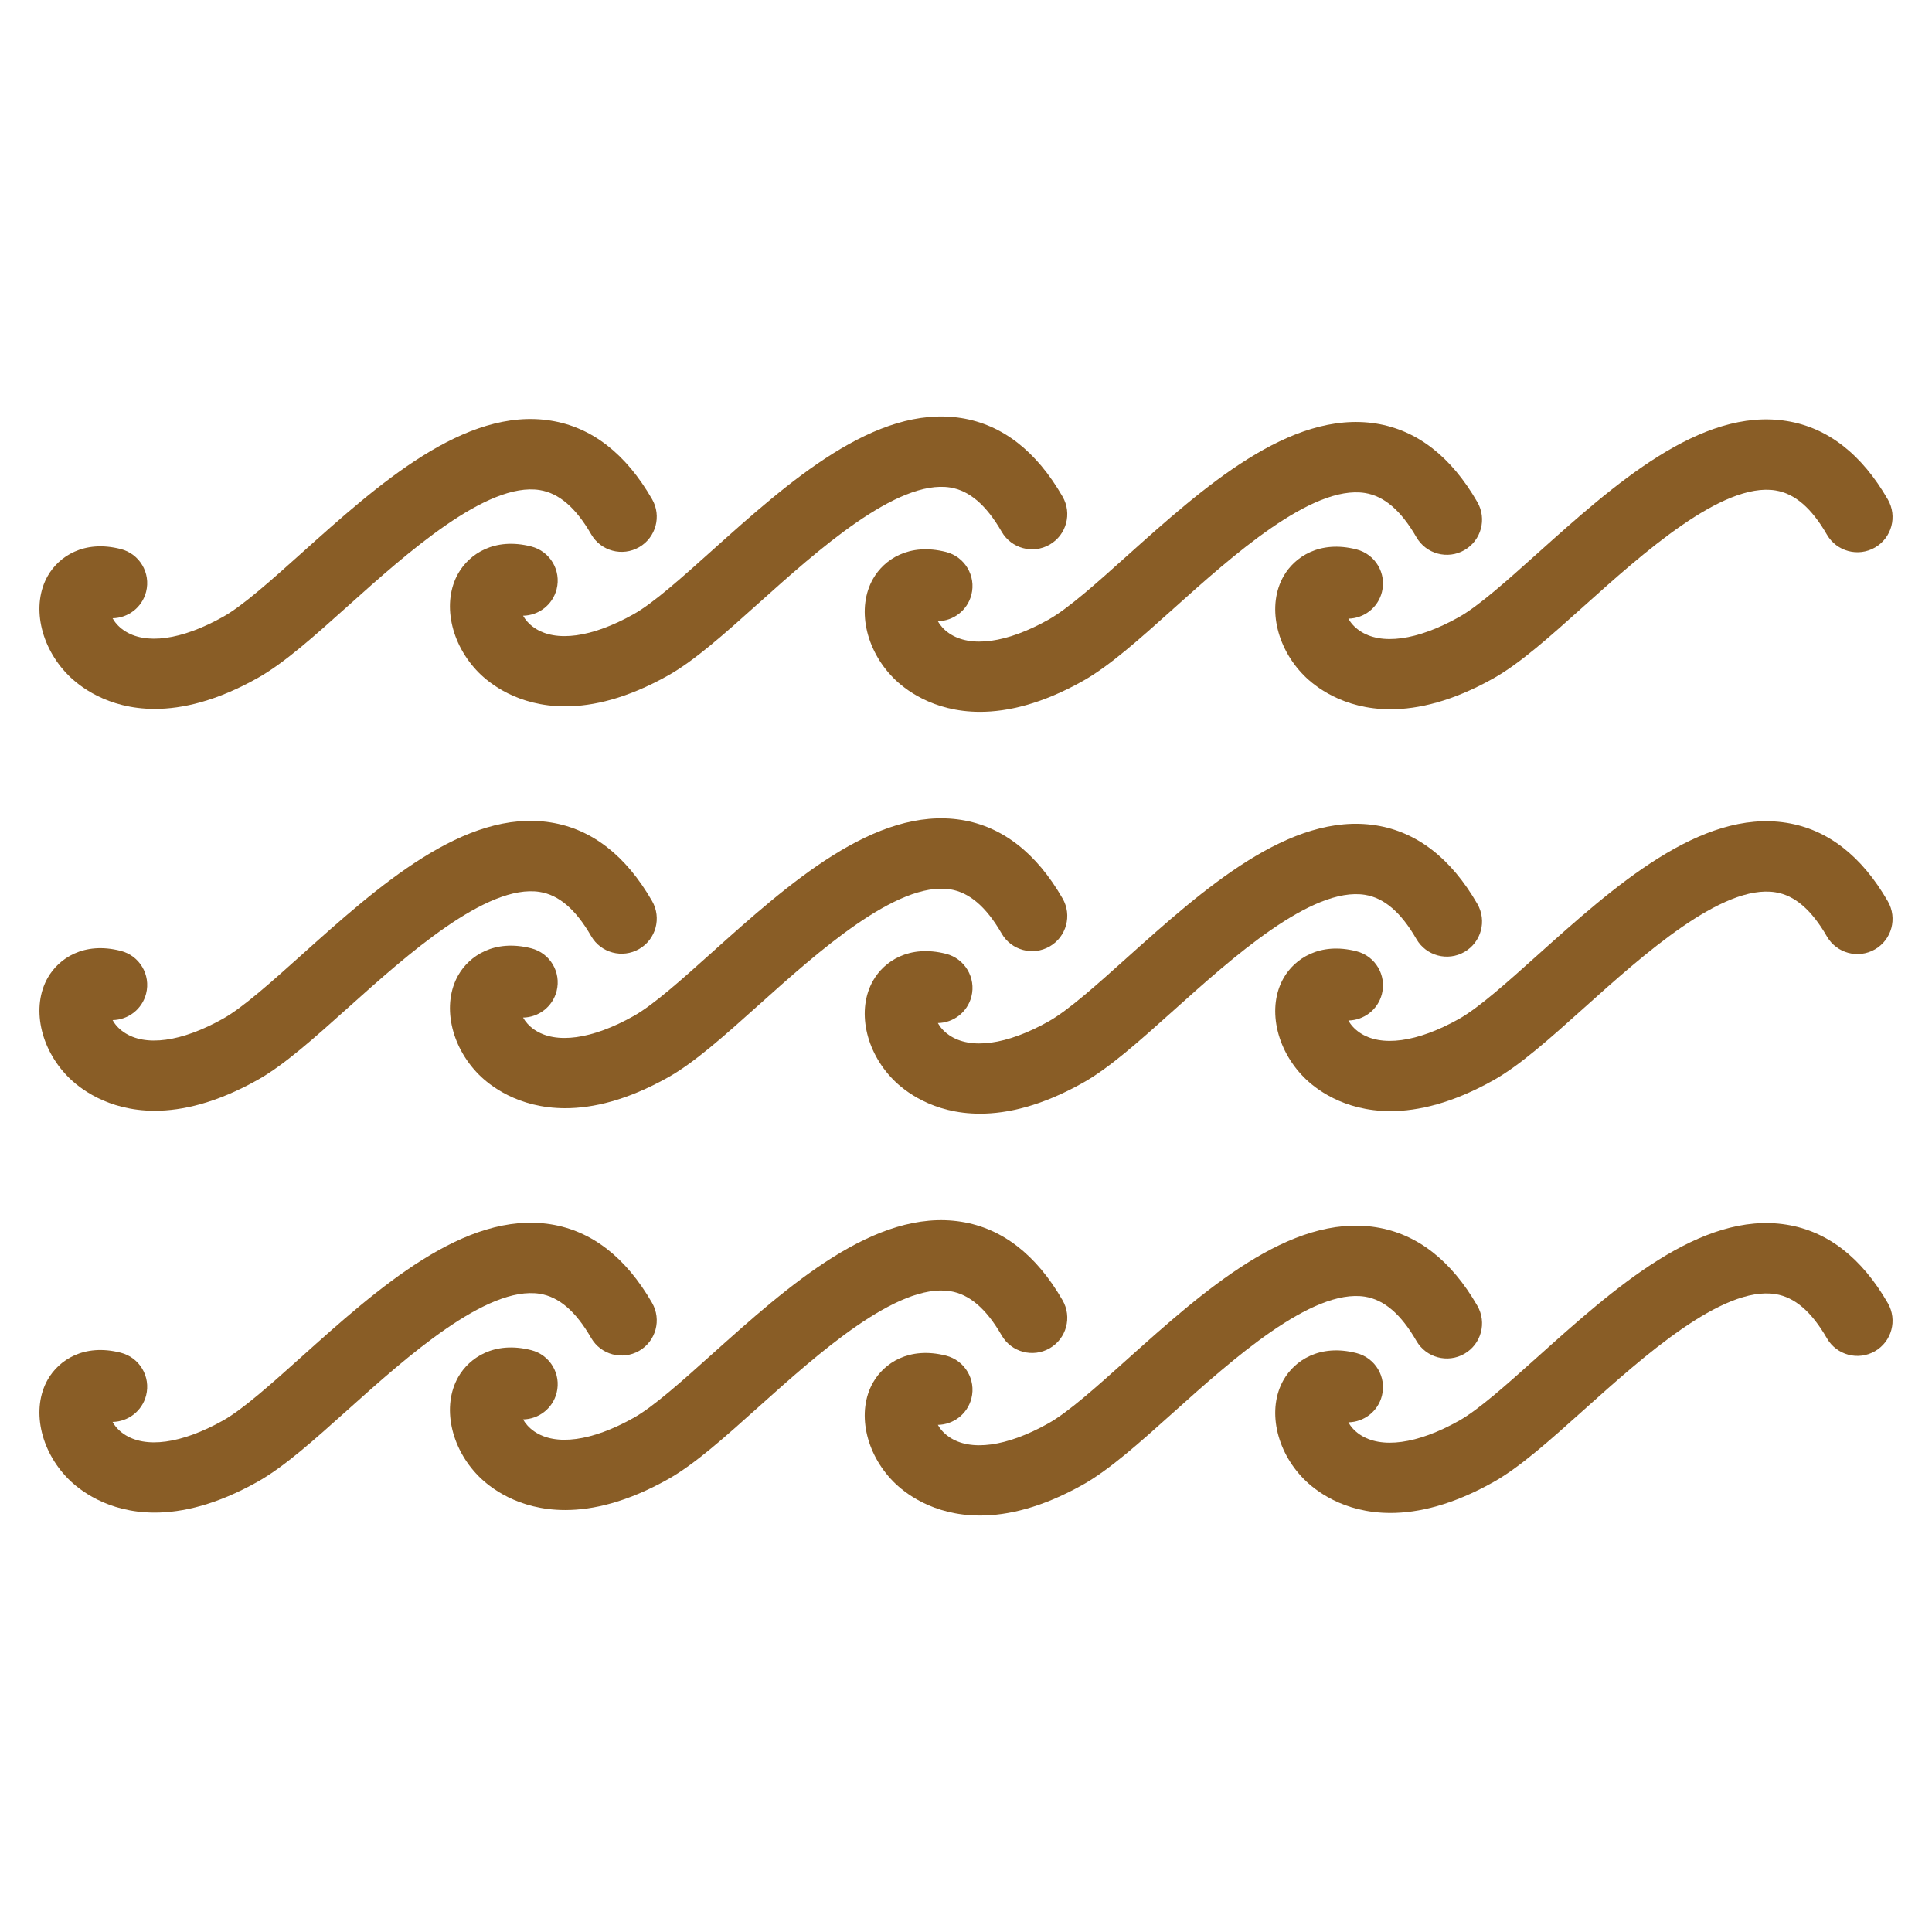<?xml version="1.0" ?><!DOCTYPE svg  PUBLIC '-//W3C//DTD SVG 1.1//EN'  'http://www.w3.org/Graphics/SVG/1.1/DTD/svg11.dtd'><svg enable-background="new 0 0 800 800" height="800px" id="Layer_1" version="1.1" viewBox="0 0 800 800" width="800px" xml:space="preserve" xmlns="http://www.w3.org/2000/svg" xmlns:xlink="http://www.w3.org/1999/xlink"><g><path d="M64.072,459.943c11.473,0,25.642-3.274,42.574-12.764c11.017-6.175,23.367-17.257,37.666-30.078   c24.139-21.652,57.279-51.233,79.167-47.772c7.971,1.268,14.934,7.247,21.303,18.297c4.014,6.971,12.918,9.343,19.881,5.337   c6.963-4.013,9.359-12.918,5.338-19.881c-10.871-18.874-24.976-29.813-41.923-32.519c-35.635-5.745-71.562,26.474-103.208,54.861   c-12.472,11.18-24.261,21.75-32.458,26.356c-17.264,9.685-32.271,11.731-41.159,5.614c-2.292-1.567-3.754-3.388-4.639-4.997   c6.41-0.097,12.228-4.452,13.885-10.968c1.983-7.8-2.729-15.721-10.521-17.695c-15.348-3.924-25.65,3.168-30.183,11.082   c-6.857,11.991-3.283,29.313,8.49,41.176C32.549,450.299,44.346,459.943,64.072,459.943z" fill="#895d26"/><path d="M230.482,410.375c1.982-7.793-2.722-15.713-10.513-17.696c-15.339-3.9-25.658,3.169-30.192,11.082   c-6.857,11.992-3.282,29.314,8.482,41.176c4.273,4.299,16.054,13.942,35.782,13.942c11.48,0,25.657-3.266,42.589-12.772   c11.001-6.175,23.35-17.249,37.649-30.069c24.13-21.644,57.141-51.226,79.184-47.781c7.962,1.284,14.933,7.264,21.302,18.313   c4.015,6.971,12.927,9.344,19.881,5.338c6.963-4.014,9.36-12.919,5.339-19.881c-10.871-18.874-24.976-29.818-41.931-32.527   c-35.66-5.659-71.563,26.482-103.216,54.862c-12.472,11.188-24.252,21.749-32.458,26.348c-17.265,9.693-32.271,11.732-41.152,5.63   c-2.283-1.575-3.746-3.388-4.639-4.988C223.008,421.261,228.824,416.891,230.482,410.375z" fill="#895d26"/><path d="M405.796,461.154c11.479,0,25.657-3.267,42.589-12.772c11.001-6.175,23.35-17.24,37.65-30.062   c24.13-21.652,57.148-51.291,79.166-47.789c7.979,1.284,14.941,7.264,21.303,18.313c4.014,6.97,12.935,9.351,19.889,5.337   c6.972-4.013,9.361-12.918,5.347-19.881c-10.879-18.87-24.991-29.817-41.938-32.527c-35.668-5.671-71.563,26.482-103.217,54.862   c-12.463,11.188-24.243,21.75-32.449,26.348c-17.257,9.685-32.271,11.732-41.152,5.622c-2.283-1.567-3.745-3.379-4.639-4.988   c6.419-0.089,12.235-4.452,13.894-10.96c1.981-7.791-2.73-15.721-10.514-17.703c-15.364-3.908-25.665,3.152-30.191,11.082   c-6.858,11.984-3.291,29.297,8.481,41.167C374.28,451.502,386.069,461.154,405.796,461.154z" fill="#895d26"/><path d="M739.784,340.714c-35.667-5.711-71.563,26.47-103.199,54.85c-12.479,11.188-24.27,21.758-32.475,26.364   c-17.257,9.668-32.247,11.732-41.151,5.622c-2.283-1.576-3.745-3.38-4.631-4.988c6.418-0.098,12.228-4.453,13.885-10.968   c1.991-7.793-2.722-15.713-10.521-17.696c-15.323-3.933-25.658,3.16-30.183,11.082c-6.85,11.976-3.29,29.298,8.481,41.159   c4.266,4.307,16.063,13.959,35.781,13.95c11.48,0,25.649-3.273,42.582-12.764c11.017-6.175,23.366-17.257,37.665-30.077   c24.131-21.644,57.149-51.331,79.166-47.773c7.979,1.268,14.941,7.264,21.304,18.297c4.03,6.979,12.934,9.352,19.89,5.346   c6.971-4.014,9.359-12.918,5.345-19.889C770.845,354.355,756.732,343.419,739.784,340.714z" fill="#895d26"/><path d="M223.478,535.722c7.971,1.267,14.934,7.247,21.303,18.297c4.014,6.963,12.918,9.343,19.881,5.338   c6.963-4.014,9.359-12.918,5.338-19.881c-10.871-18.865-24.976-29.802-41.923-32.516c-35.635-5.687-71.562,26.471-103.208,54.858   c-12.472,11.18-24.261,21.75-32.458,26.356c-17.264,9.685-32.271,11.732-41.159,5.614c-2.292-1.568-3.754-3.388-4.639-4.997   c6.41-0.098,12.228-4.452,13.885-10.969c1.983-7.799-2.729-15.721-10.521-17.695c-15.348-3.916-25.65,3.169-30.183,11.082   c-6.857,11.992-3.283,29.313,8.49,41.177c4.266,4.306,16.063,13.949,35.789,13.949c11.473,0,25.642-3.274,42.574-12.764   c11.017-6.175,23.367-17.257,37.666-30.078C168.45,561.842,201.591,532.277,223.478,535.722z" fill="#895d26"/><path d="M393.463,534.649c7.962,1.284,14.933,7.264,21.302,18.313c4.015,6.971,12.927,9.351,19.881,5.338   c6.963-4.014,9.36-12.919,5.339-19.882c-10.871-18.865-24.976-29.809-41.931-32.515c-35.66-5.672-71.563,26.47-103.216,54.85   c-12.472,11.188-24.252,21.75-32.458,26.348c-17.265,9.686-32.271,11.733-41.152,5.631c-2.283-1.576-3.746-3.388-4.639-4.988   c6.419-0.089,12.235-4.461,13.893-10.976c1.982-7.792-2.722-15.714-10.513-17.696c-15.339-3.908-25.658,3.169-30.192,11.082   c-6.857,11.992-3.282,29.314,8.482,41.176c4.273,4.298,16.054,13.942,35.782,13.942c11.48,0,25.657-3.267,42.589-12.772   c11.001-6.175,23.35-17.249,37.649-30.068C338.41,560.794,371.42,531.156,393.463,534.649z" fill="#895d26"/><path d="M565.201,536.924c7.979,1.284,14.941,7.265,21.303,18.314c4.014,6.971,12.935,9.343,19.889,5.336   c6.972-4.013,9.361-12.918,5.347-19.881c-10.879-18.864-24.991-29.809-41.938-32.515c-35.668-5.694-71.563,26.471-103.217,54.851   c-12.463,11.187-24.243,21.75-32.449,26.348c-17.257,9.685-32.271,11.732-41.152,5.623c-2.283-1.569-3.745-3.38-4.639-4.989   c6.419-0.09,12.235-4.452,13.894-10.96c1.981-7.791-2.73-15.722-10.514-17.703c-15.364-3.909-25.665,3.151-30.191,11.082   c-6.858,11.982-3.291,29.297,8.481,41.167c4.266,4.298,16.055,13.95,35.782,13.95c11.479,0,25.657-3.267,42.589-12.772   c11.001-6.175,23.35-17.239,37.65-30.061C510.165,563.062,543.184,533.456,565.201,536.924z" fill="#895d26"/><path d="M739.784,507.114c-35.667-5.751-71.563,26.463-103.199,54.843c-12.479,11.187-24.27,21.757-32.475,26.364   c-17.257,9.668-32.247,11.731-41.151,5.621c-2.283-1.575-3.745-3.379-4.631-4.987c6.418-0.098,12.228-4.453,13.885-10.969   c1.991-7.792-2.722-15.713-10.521-17.696c-15.323-3.932-25.658,3.161-30.183,11.082c-6.85,11.978-3.29,29.299,8.481,41.16   c4.266,4.307,16.063,13.958,35.781,13.95c11.48,0,25.649-3.273,42.582-12.764c11.017-6.175,23.366-17.257,37.665-30.077   c24.131-21.645,57.149-51.3,79.166-47.773c7.979,1.268,14.941,7.263,21.304,18.297c4.03,6.971,12.934,9.359,19.89,5.347   c6.971-4.015,9.359-12.918,5.345-19.89C770.845,520.756,756.732,509.82,739.784,507.114z" fill="#895d26"/><path d="M64.072,293.542c11.473,0,25.642-3.271,42.574-12.768c11.017-6.175,23.367-17.252,37.666-30.078   c24.139-21.648,57.279-51.25,79.167-47.773c7.971,1.271,14.934,7.255,21.303,18.297c4.014,6.971,12.918,9.355,19.881,5.342   s9.359-12.918,5.338-19.885c-10.871-18.861-24.976-29.801-41.923-32.507c-35.635-5.74-71.562,26.462-103.208,54.85   c-12.472,11.188-24.261,21.754-32.458,26.356c-17.264,9.685-32.271,11.732-41.159,5.618c-2.292-1.572-3.754-3.392-4.639-4.997   c6.41-0.093,12.228-4.452,13.885-10.972c1.983-7.792-2.729-15.717-10.521-17.696c-15.348-3.908-25.65,3.169-30.183,11.086   c-6.857,11.992-3.283,29.31,8.49,41.176C32.549,283.895,44.346,293.542,64.072,293.542z" fill="#895d26"/><path d="M221.228,259.938c-2.283-1.576-3.746-3.388-4.639-4.988c6.419-0.094,12.235-4.456,13.893-10.973   c1.982-7.795-2.722-15.717-10.513-17.699c-15.339-3.904-25.658,3.168-30.192,11.086c-6.857,11.992-3.282,29.306,8.482,41.172   c4.273,4.298,16.054,13.946,35.782,13.946c11.48-0.004,25.657-3.274,42.589-12.772c11.001-6.179,23.35-17.253,37.649-30.073   c24.13-21.64,57.141-51.263,79.184-47.777c7.962,1.276,14.933,7.263,21.302,18.305c4.015,6.971,12.927,9.351,19.881,5.341   c6.963-4.013,9.36-12.918,5.339-19.885c-10.871-18.866-24.976-29.805-41.931-32.515c-35.66-5.655-71.563,26.47-103.216,54.854   c-12.472,11.184-24.252,21.75-32.458,26.353C245.114,263.997,230.108,266.044,221.228,259.938z" fill="#895d26"/><path d="M392.982,262.209c-2.283-1.572-3.745-3.384-4.639-4.989c6.419-0.093,12.235-4.452,13.894-10.964   c1.981-7.796-2.73-15.721-10.514-17.704c-15.364-3.907-25.665,3.157-30.191,11.078c-6.858,11.988-3.291,29.306,8.481,41.172   c4.266,4.302,16.055,13.95,35.782,13.95c11.479,0,25.657-3.27,42.589-12.771c11.001-6.175,23.35-17.245,37.65-30.065   c24.13-21.648,57.148-51.242,79.166-47.781c7.979,1.275,14.941,7.264,21.303,18.305c4.014,6.967,12.935,9.347,19.889,5.342   c6.972-4.014,9.361-12.918,5.347-19.885c-10.879-18.865-24.991-29.805-41.938-32.515c-35.668-5.646-71.563,26.475-103.217,54.854   c-12.463,11.188-24.243,21.75-32.449,26.352C416.878,266.268,401.863,268.315,392.982,262.209z" fill="#895d26"/><path d="M562.959,261.145c-2.283-1.568-3.745-3.38-4.631-4.984c6.418-0.094,12.228-4.453,13.885-10.969   c1.991-7.792-2.722-15.717-10.521-17.7c-15.323-3.928-25.658,3.165-30.183,11.083c-6.85,11.983-3.29,29.301,8.481,41.167   c4.266,4.298,16.063,13.951,35.781,13.946c11.48,0,25.649-3.27,42.582-12.768c11.017-6.175,23.366-17.253,37.665-30.078   c24.131-21.64,57.149-51.283,79.166-47.769c7.979,1.271,14.941,7.259,21.304,18.301c4.03,6.971,12.934,9.352,19.89,5.342   c6.971-4.018,9.359-12.918,5.345-19.885c-10.878-18.866-24.99-29.806-41.938-32.511c-35.667-5.724-71.563,26.462-103.199,54.841   c-12.479,11.188-24.27,21.758-32.475,26.361C586.854,265.2,571.863,267.259,562.959,261.145z" fill="#895d26"/></g></svg>